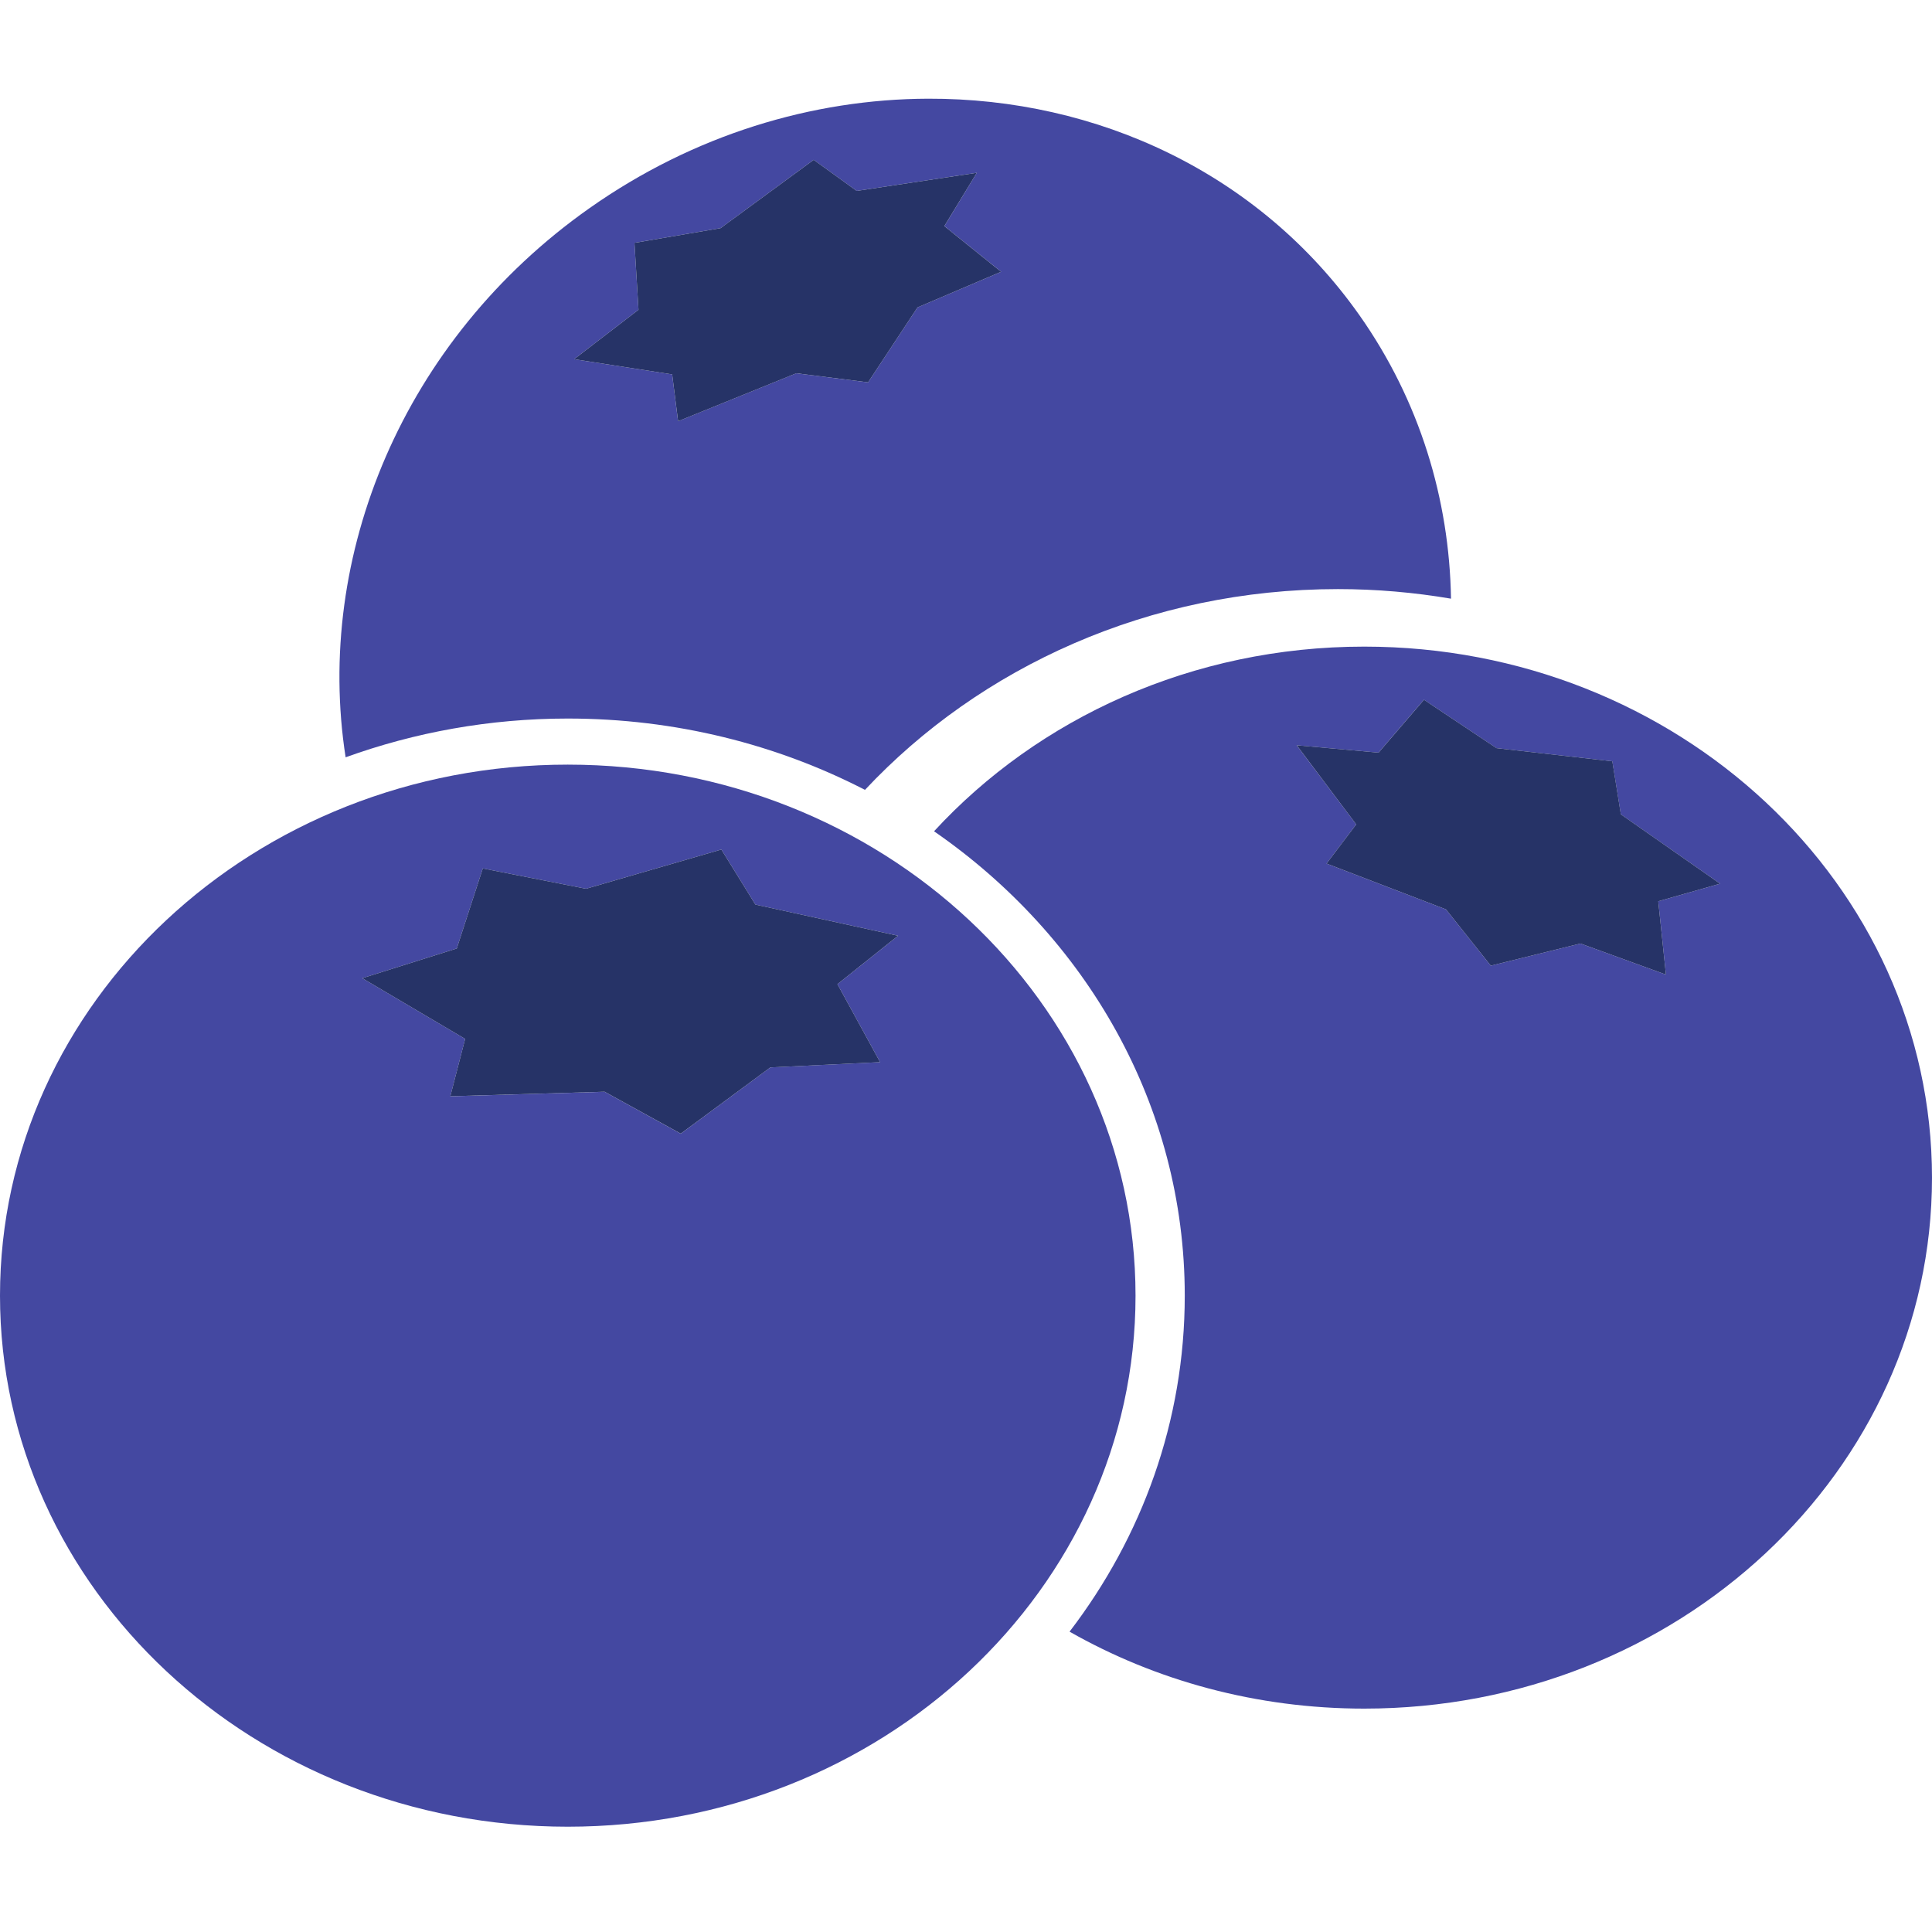 <?xml version="1.0" encoding="utf-8"?>
<!-- Generator: Adobe Illustrator 16.0.0, SVG Export Plug-In . SVG Version: 6.00 Build 0)  -->
<svg version="1.2" baseProfile="tiny" id="Layer_1" xmlns="http://www.w3.org/2000/svg" xmlns:xlink="http://www.w3.org/1999/xlink"
	 x="0px" y="0px" width="48px" height="48px" viewBox="0 0 48 48" xml:space="preserve">
<g>
	<path fill="#4448A1" d="M23.056,2.452c-2.872,0.01-5.822,0.896-8.409,2.719c-4.644,3.271-6.838,8.657-6.06,13.644
		c1.713-0.619,3.573-0.963,5.519-0.963c2.677,0,5.194,0.643,7.384,1.772c2.865-3.056,7.064-4.988,11.75-4.988
		c0.96,0,1.898,0.083,2.81,0.238c-0.041-2.47-0.777-4.915-2.274-7.041C31.283,4.297,27.253,2.438,23.056,2.452z M22.796,7.637
		l-1.228,1.862l-1.784-0.225l-2.938,1.191L16.7,9.302l-2.437-0.378l1.6-1.228l-0.1-1.662l2.14-0.366l2.313-1.697l1.069,0.772
		l2.984-0.45l-0.806,1.325l1.41,1.134L22.796,7.637z"/>
	<polygon fill="#263367" points="24.269,4.293 21.285,4.743 20.216,3.971 17.903,5.668 15.763,6.034 15.863,7.696 14.263,8.924 
		16.7,9.302 16.847,10.465 19.785,9.274 21.568,9.499 22.796,7.637 24.872,6.752 23.462,5.618 	"/>
	<path fill="#4448A1" d="M33.894,16.065c-4.273,0-8.101,1.779-10.688,4.588c3.779,2.611,6.229,6.806,6.229,11.537
		c0,3.113-1.061,5.996-2.862,8.348c2.134,1.214,4.642,1.912,7.321,1.912c7.79,0,14.106-5.904,14.106-13.19
		S41.684,16.065,33.894,16.065z M41.39,24.214l-2.124-0.772l-2.228,0.55l-1.114-1.399l-2.967-1.138l0.737-0.973l-1.478-1.966
		l2.033,0.183l1.128-1.314l1.802,1.202l2.878,0.327l0.212,1.318l2.466,1.723l-1.536,0.437L41.39,24.214z"/>
	<polygon fill="#263367" points="40.27,20.232 40.058,18.914 37.18,18.587 35.378,17.385 34.25,18.699 32.217,18.516 33.694,20.482 
		32.957,21.455 35.924,22.593 37.038,23.992 39.266,23.442 41.39,24.214 41.199,22.392 42.735,21.955 	"/>
	<path fill="#4448A1" d="M14.106,45.384c7.79,0,14.106-5.907,14.106-13.193s-6.316-13.194-14.106-13.194
		C6.316,18.996,0,24.904,0,32.19S6.316,45.384,14.106,45.384z M11.348,23.565l0.647-1.989l2.564,0.505l3.363-0.975l0.846,1.368
		l3.545,0.775l-1.507,1.202l1.06,1.938l-2.727,0.131l-2.226,1.646l-1.892-1.041l-3.833,0.112l0.368-1.426L9,24.303L11.348,23.565z"
		/>
	<polygon fill="#263367" points="11.188,27.236 15.021,27.124 16.913,28.165 19.139,26.52 21.866,26.389 20.806,24.451 
		22.312,23.249 18.768,22.474 17.922,21.106 14.559,22.081 11.995,21.576 11.348,23.565 9,24.303 11.556,25.811 	"/>
</g>
</svg>
